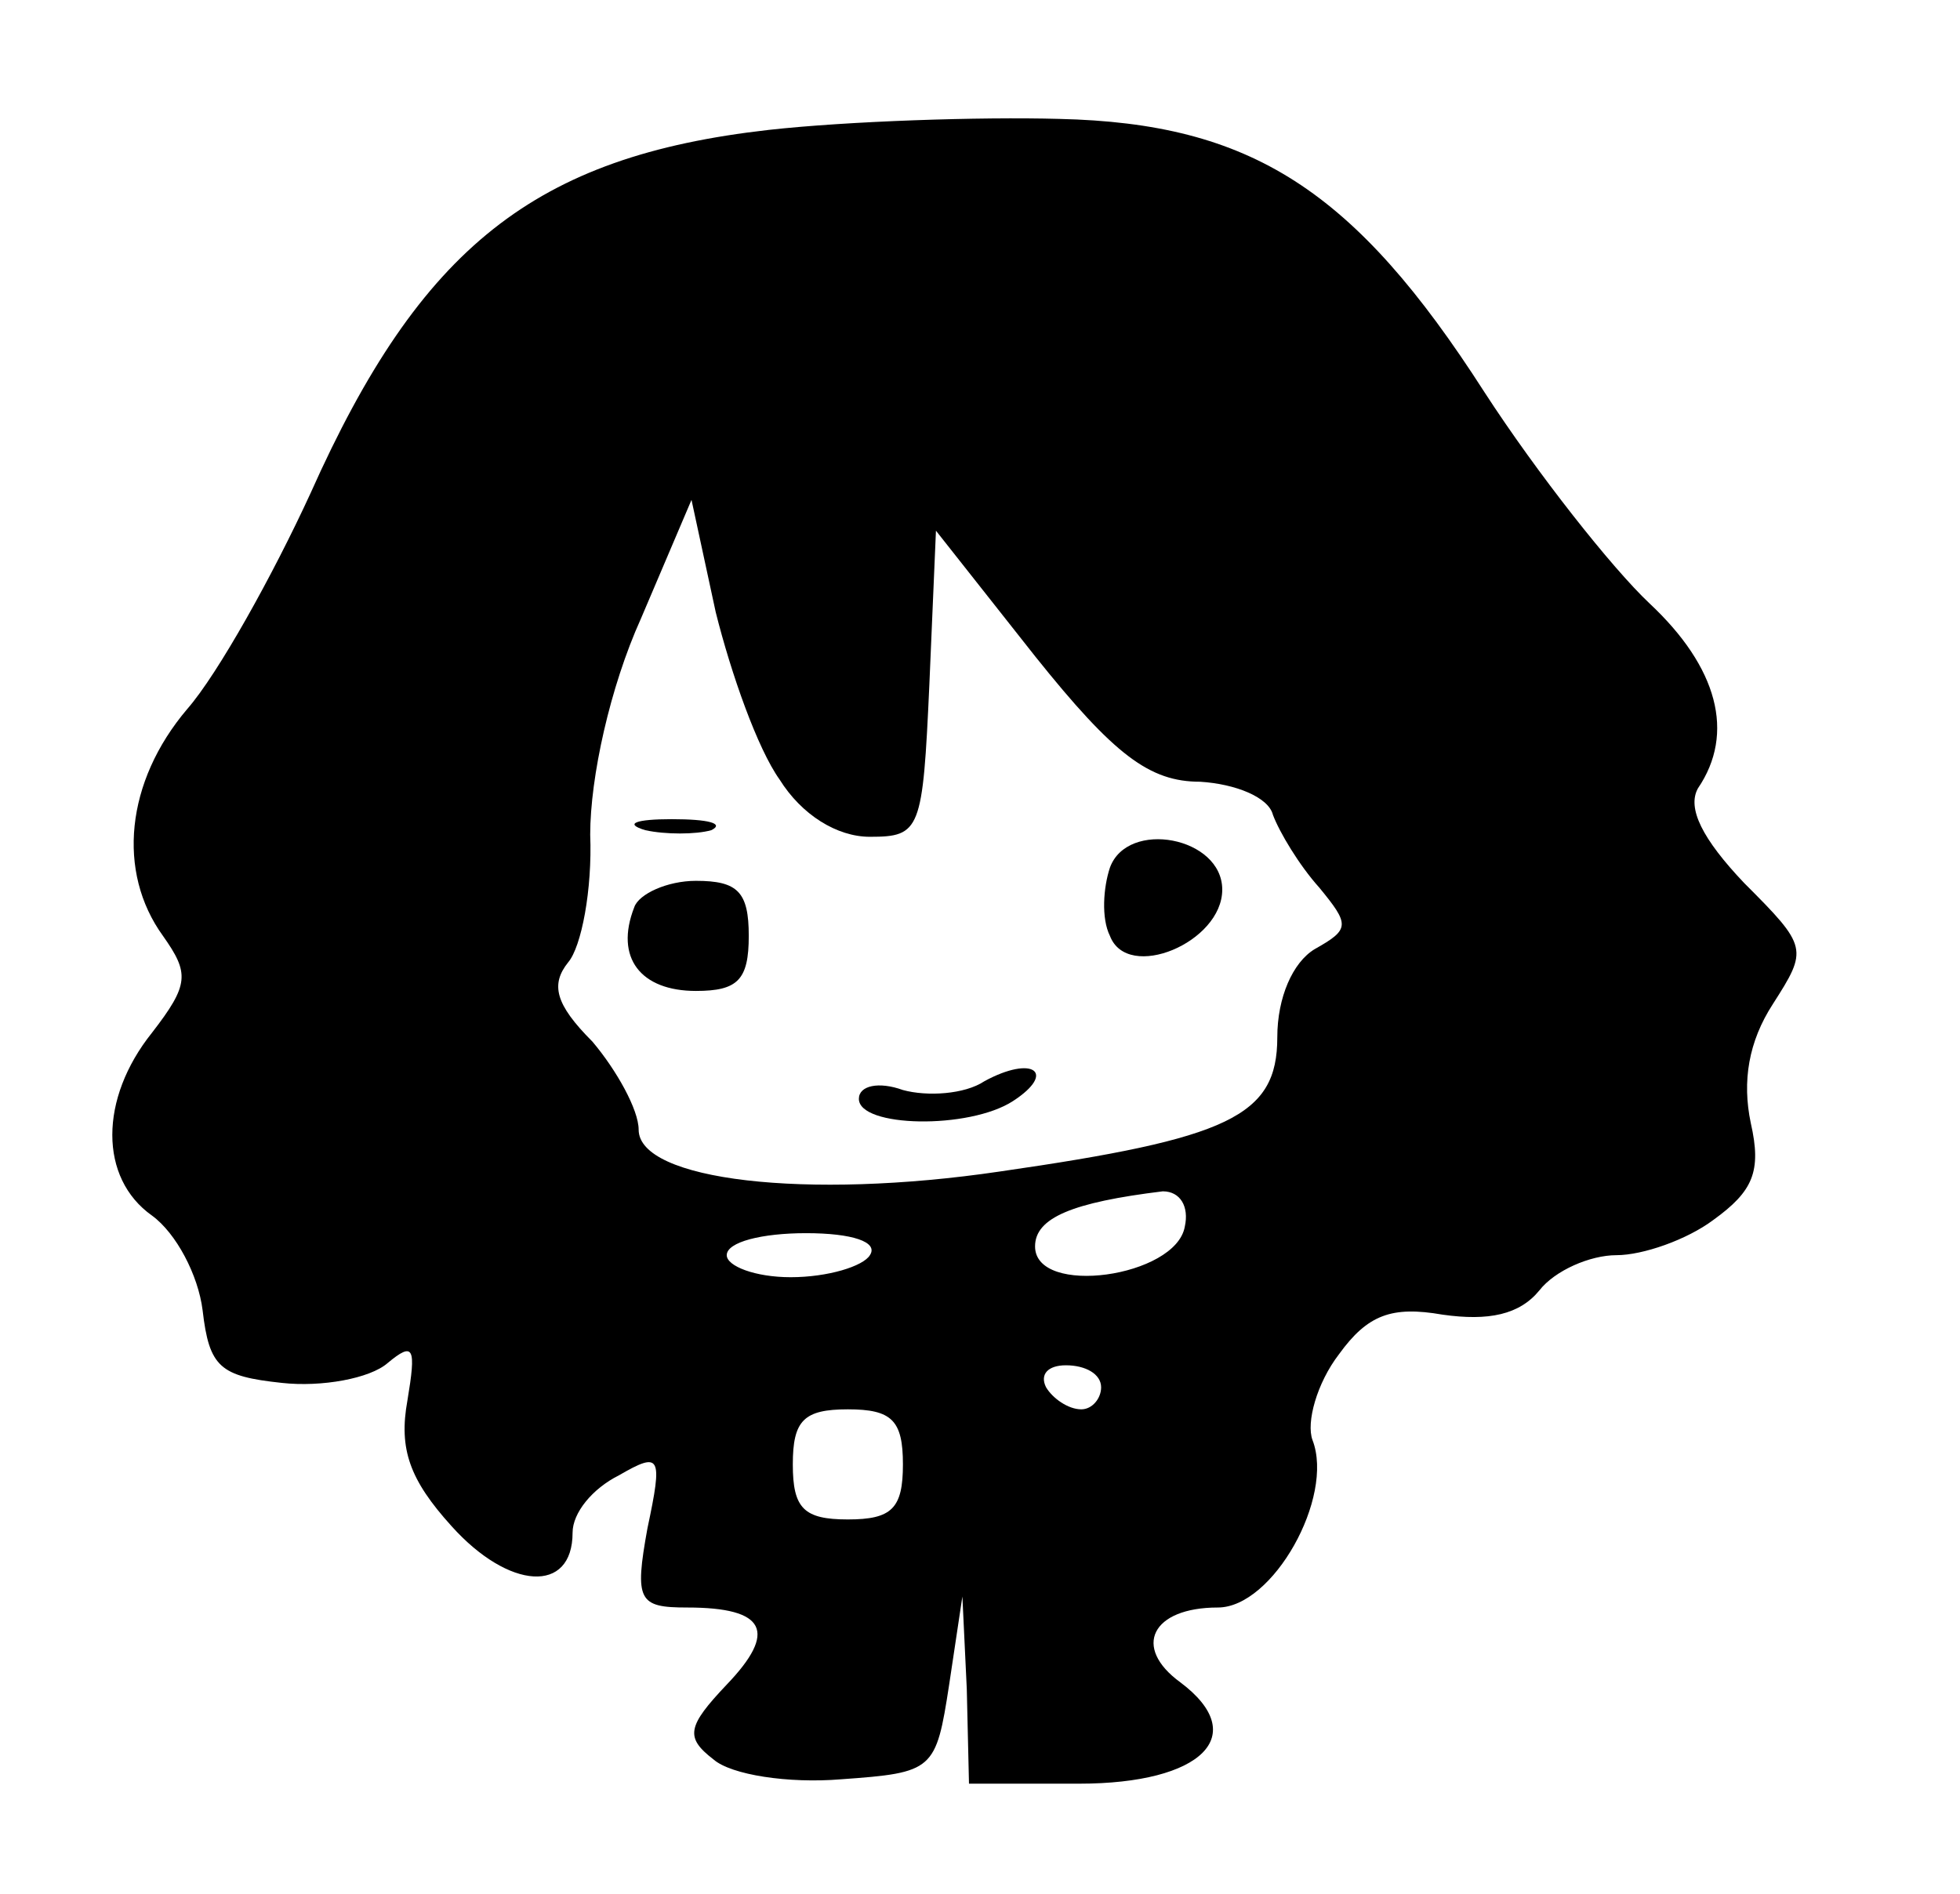 <?xml version="1.0" standalone="no"?>
<!DOCTYPE svg PUBLIC "-//W3C//DTD SVG 20010904//EN"
 "http://www.w3.org/TR/2001/REC-SVG-20010904/DTD/svg10.dtd">
<svg version="1.0" xmlns="http://www.w3.org/2000/svg"
 width="89pt" height="86pt" viewBox="0 0 89 86"
 preserveAspectRatio="xMidYMid meet">

<g transform="translate(0,86) scale(0.1,-0.1)"
fill="#000000" stroke="none">
<path d="M349 801 c-106 -12 -158 -53 -208 -165 -17 -37 -42 -82 -56 -98 -28
-33 -32 -74 -11 -103 12 -17 12 -22 -5 -44 -24 -30 -24 -66 0 -83 11 -8 21
-27 23 -43 3 -26 8 -30 36 -33 18 -2 40 2 48 9 12 10 13 7 9 -17 -4 -22 1 -36
20 -57 26 -29 55 -31 55 -3 0 9 9 20 21 26 19 11 20 9 13 -24 -6 -33 -4 -36
18 -36 36 0 41 -11 18 -35 -18 -19 -19 -24 -6 -34 8 -7 34 -11 58 -9 42 3 43
4 49 43 l6 40 2 -42 1 -43 50 0 c56 0 78 22 46 46 -22 16 -13 34 17 34 25 0
53 50 43 76 -3 8 2 26 12 39 13 18 24 22 47 18 21 -3 35 0 44 11 7 9 23 16 35
16 12 0 32 7 44 16 18 13 22 22 17 44 -4 19 -1 37 10 54 16 25 16 26 -13 55
-19 20 -26 34 -21 43 17 25 9 55 -22 84 -17 16 -51 59 -75 96 -59 92 -106 122
-193 124 -36 1 -96 -1 -132 -5z m5 -295 c10 -16 26 -26 41 -26 23 0 24 3 27
69 l3 70 45 -57 c36 -45 52 -57 75 -57 16 -1 31 -7 33 -15 3 -8 12 -23 21 -33
14 -17 14 -19 -2 -28 -10 -6 -17 -22 -17 -40 0 -36 -22 -46 -126 -61 -88 -13
-164 -4 -164 19 0 9 -10 27 -21 40 -17 17 -19 26 -11 36 6 7 11 33 10 58 0 26
9 67 23 98 l23 54 11 -51 c7 -28 19 -62 29 -76z m184 -203 c-4 -23 -68 -32
-68 -9 0 13 17 20 58 25 8 0 12 -7 10 -16z m-143 -13 c-3 -5 -19 -10 -36 -10
-16 0 -29 5 -29 10 0 6 16 10 36 10 21 0 33 -4 29 -10z m105 -60 c0 -5 -4 -10
-9 -10 -6 0 -13 5 -16 10 -3 6 1 10 9 10 9 0 16 -4 16 -10z m-90 -35 c0 -20
-5 -25 -25 -25 -20 0 -25 5 -25 25 0 20 5 25 25 25 20 0 25 -5 25 -25z"/>
<path d="M293 483 c9 -2 23 -2 30 0 6 3 -1 5 -18 5 -16 0 -22 -2 -12 -5z"/>
<path d="M504 466 c-3 -9 -4 -23 0 -31 8 -21 51 -3 51 21 0 24 -43 32 -51 10z"/>
<path d="M288 448 c-9 -23 3 -38 28 -38 19 0 24 5 24 25 0 20 -5 25 -24 25
-13 0 -26 -6 -28 -12z"/>
<path d="M447 369 c-9 -6 -26 -7 -37 -4 -11 4 -20 2 -20 -4 0 -13 50 -14 70
-1 20 13 9 21 -13 9z"/>
</g>
</svg>
